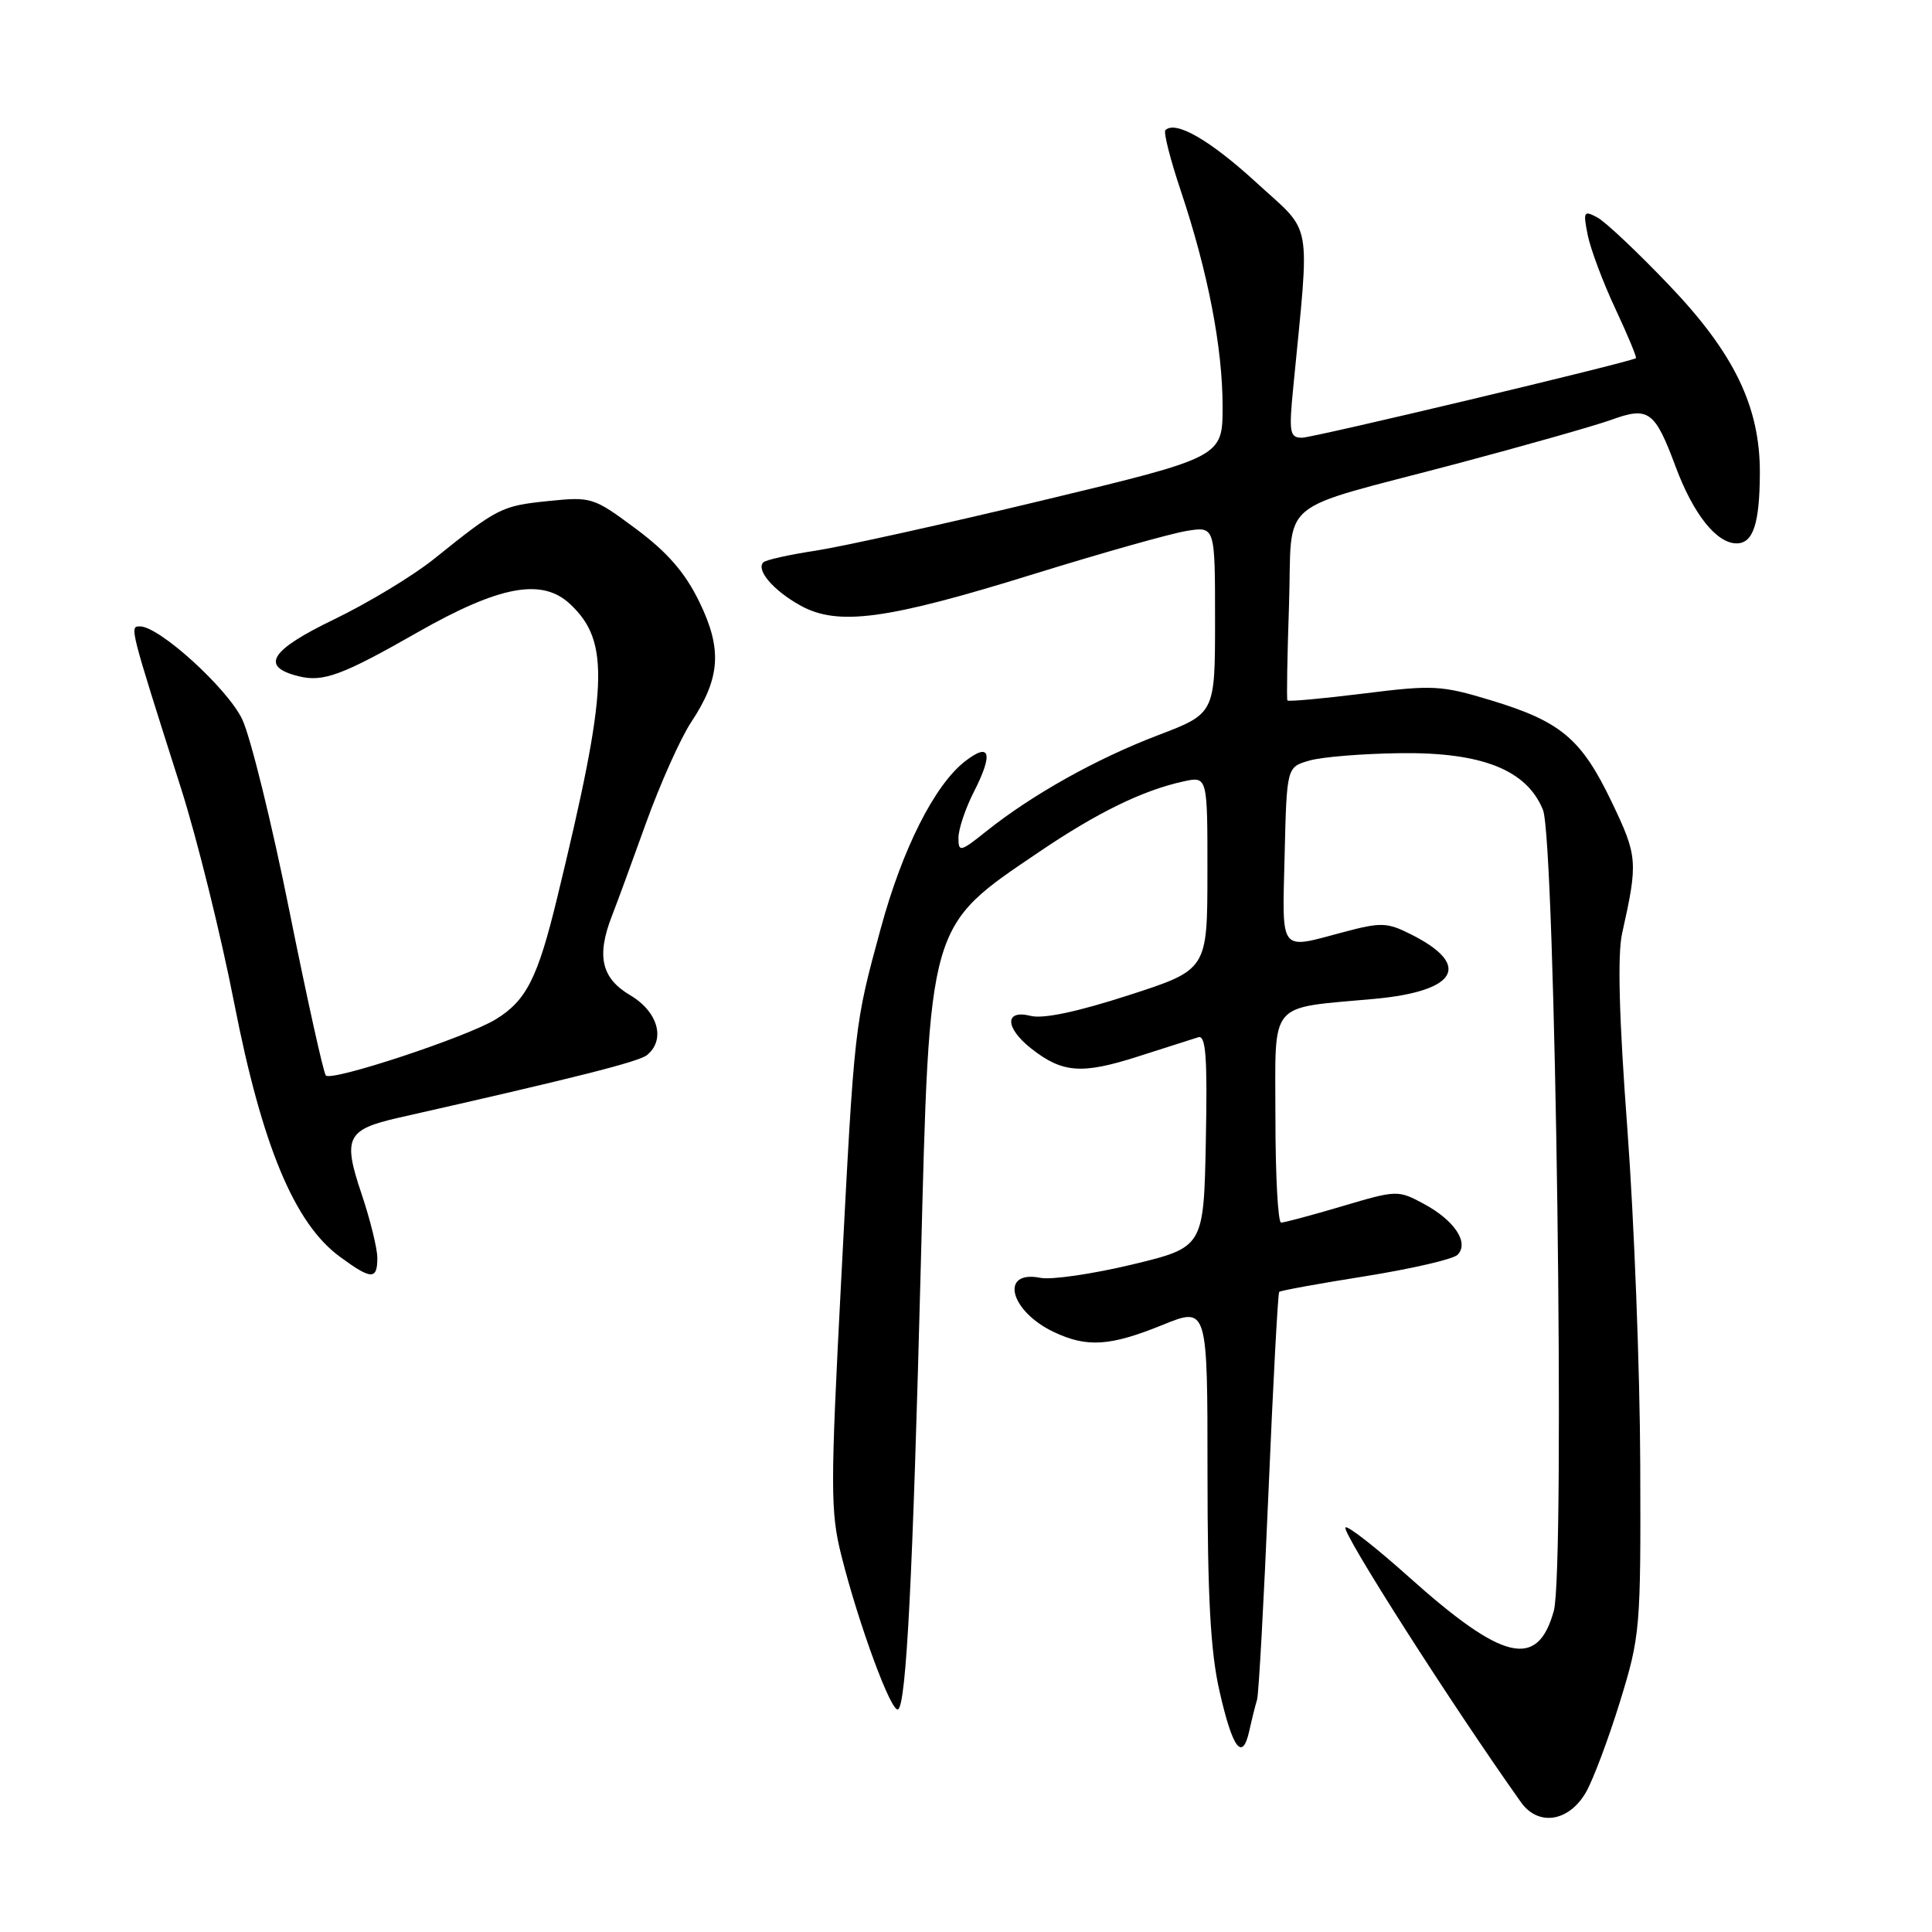 <?xml version="1.0" encoding="UTF-8" standalone="no"?>
<!DOCTYPE svg PUBLIC "-//W3C//DTD SVG 1.1//EN" "http://www.w3.org/Graphics/SVG/1.1/DTD/svg11.dtd" >
<svg xmlns="http://www.w3.org/2000/svg" xmlns:xlink="http://www.w3.org/1999/xlink" version="1.1" viewBox="0 0 256 256">
 <g >
 <path fill="currentColor"
d=" M 210.14 237.50 C 211.09 235.85 213.12 230.45 214.65 225.50 C 217.34 216.76 217.42 215.86 217.34 194.00 C 217.30 181.62 216.53 161.68 215.64 149.67 C 214.53 134.86 214.31 126.50 214.94 123.67 C 217.06 114.20 217.00 113.45 213.57 106.29 C 209.55 97.90 206.85 95.62 197.61 92.81 C 190.99 90.80 189.90 90.74 180.66 91.90 C 175.24 92.57 170.70 92.99 170.59 92.81 C 170.47 92.64 170.57 86.96 170.80 80.18 C 171.29 65.66 168.62 67.91 193.00 61.45 C 202.07 59.04 211.30 56.42 213.50 55.63 C 218.45 53.83 219.27 54.43 222.03 61.84 C 224.38 68.14 227.45 72.00 230.11 72.00 C 232.30 72.00 233.16 69.40 233.19 62.70 C 233.23 53.92 229.80 46.82 221.17 37.79 C 217.00 33.42 212.72 29.38 211.65 28.81 C 209.85 27.85 209.76 28.03 210.38 31.14 C 210.75 32.99 212.39 37.38 214.04 40.90 C 215.69 44.42 216.91 47.37 216.77 47.46 C 215.80 48.04 174.00 58.00 172.53 58.00 C 170.89 58.00 170.77 57.35 171.37 51.25 C 173.57 28.55 174.03 31.12 166.46 24.18 C 160.32 18.55 155.74 15.92 154.42 17.25 C 154.15 17.52 155.07 21.13 156.46 25.28 C 160.04 35.96 162.00 46.05 162.00 53.85 C 162.00 60.57 162.00 60.57 138.25 66.28 C 125.19 69.42 111.63 72.42 108.12 72.96 C 104.61 73.49 101.47 74.19 101.15 74.51 C 100.14 75.52 102.48 78.25 106.05 80.23 C 111.03 82.99 117.48 82.12 136.99 76.06 C 146.06 73.25 155.17 70.68 157.24 70.35 C 161.00 69.74 161.00 69.74 161.00 82.14 C 161.00 94.54 161.00 94.54 153.42 97.43 C 145.29 100.53 136.80 105.28 130.75 110.10 C 127.24 112.91 127.00 112.96 127.00 111.01 C 127.00 109.86 127.93 107.10 129.06 104.89 C 131.66 99.78 131.20 98.27 127.82 100.92 C 123.80 104.09 119.56 112.51 116.71 123.00 C 113.19 135.93 113.23 135.56 111.46 169.64 C 110.02 197.21 110.03 200.32 111.49 206.14 C 113.78 215.25 118.12 227.04 119.00 226.50 C 120.09 225.83 120.94 209.13 122.01 167.70 C 123.18 121.91 122.90 122.89 137.77 112.83 C 145.41 107.66 151.43 104.72 156.79 103.55 C 160.00 102.84 160.00 102.84 159.99 115.67 C 159.98 128.50 159.98 128.50 149.56 131.87 C 142.76 134.07 138.24 135.03 136.57 134.61 C 133.09 133.73 133.14 136.18 136.66 138.95 C 140.77 142.18 143.34 142.37 150.70 140.02 C 154.44 138.82 158.07 137.66 158.78 137.44 C 159.78 137.13 160.00 140.06 159.78 151.16 C 159.50 165.27 159.50 165.27 150.00 167.56 C 144.78 168.81 139.32 169.61 137.87 169.32 C 132.42 168.24 133.78 173.72 139.64 176.50 C 144.03 178.58 147.09 178.38 154.02 175.57 C 160.00 173.14 160.00 173.14 160.00 195.12 C 160.00 211.55 160.40 218.86 161.58 224.04 C 163.33 231.77 164.63 233.48 165.55 229.29 C 165.89 227.76 166.35 225.92 166.57 225.20 C 166.79 224.49 167.47 212.11 168.08 197.70 C 168.69 183.29 169.33 171.36 169.50 171.18 C 169.66 171.01 174.81 170.07 180.94 169.10 C 187.06 168.12 192.55 166.85 193.13 166.27 C 194.71 164.69 192.74 161.71 188.67 159.52 C 185.25 157.68 185.09 157.68 177.85 159.83 C 173.81 161.03 170.16 162.00 169.75 162.00 C 169.34 162.00 169.00 155.76 169.00 148.12 C 169.00 132.32 167.87 133.68 182.17 132.35 C 193.15 131.33 195.07 127.85 186.91 123.78 C 183.78 122.21 182.97 122.19 177.98 123.52 C 169.42 125.80 169.90 126.44 170.22 113.32 C 170.50 101.64 170.50 101.64 173.50 100.78 C 175.15 100.30 180.55 99.86 185.50 99.80 C 196.35 99.65 202.30 102.01 204.45 107.31 C 206.10 111.37 207.41 207.94 205.89 213.44 C 203.74 221.22 199.18 220.15 186.64 208.92 C 182.32 205.05 178.56 202.11 178.28 202.39 C 177.71 202.95 192.46 226.04 201.54 238.81 C 203.83 242.03 207.87 241.41 210.14 237.50 Z  M 50.00 166.69 C 50.00 165.43 49.05 161.59 47.90 158.17 C 45.40 150.76 45.93 149.67 52.80 148.11 C 76.33 142.79 84.68 140.68 85.75 139.79 C 88.23 137.74 87.18 134.04 83.50 131.87 C 79.68 129.61 79.01 126.67 81.10 121.32 C 81.71 119.77 83.74 114.24 85.61 109.03 C 87.49 103.82 90.18 97.81 91.59 95.68 C 95.47 89.82 95.72 85.99 92.64 79.70 C 90.76 75.85 88.42 73.16 84.26 70.07 C 78.62 65.88 78.38 65.80 72.57 66.40 C 66.46 67.03 65.93 67.29 57.50 74.07 C 54.75 76.28 48.80 79.88 44.29 82.06 C 35.79 86.16 34.43 88.32 39.54 89.60 C 42.81 90.42 45.30 89.51 55.36 83.77 C 66.22 77.59 71.84 76.56 75.55 80.05 C 80.88 85.05 80.61 91.05 73.82 119.00 C 71.25 129.60 69.75 132.57 65.70 135.06 C 61.90 137.40 43.99 143.32 43.18 142.51 C 42.87 142.20 40.70 132.40 38.35 120.72 C 36.01 109.05 33.19 97.61 32.09 95.30 C 30.12 91.19 21.11 83.00 18.55 83.00 C 17.15 83.00 17.12 82.88 24.00 104.50 C 26.10 111.10 29.28 123.92 31.05 133.00 C 34.73 151.81 39.01 162.08 44.99 166.49 C 49.19 169.59 50.00 169.62 50.00 166.69 Z "/>
</g>
</svg>